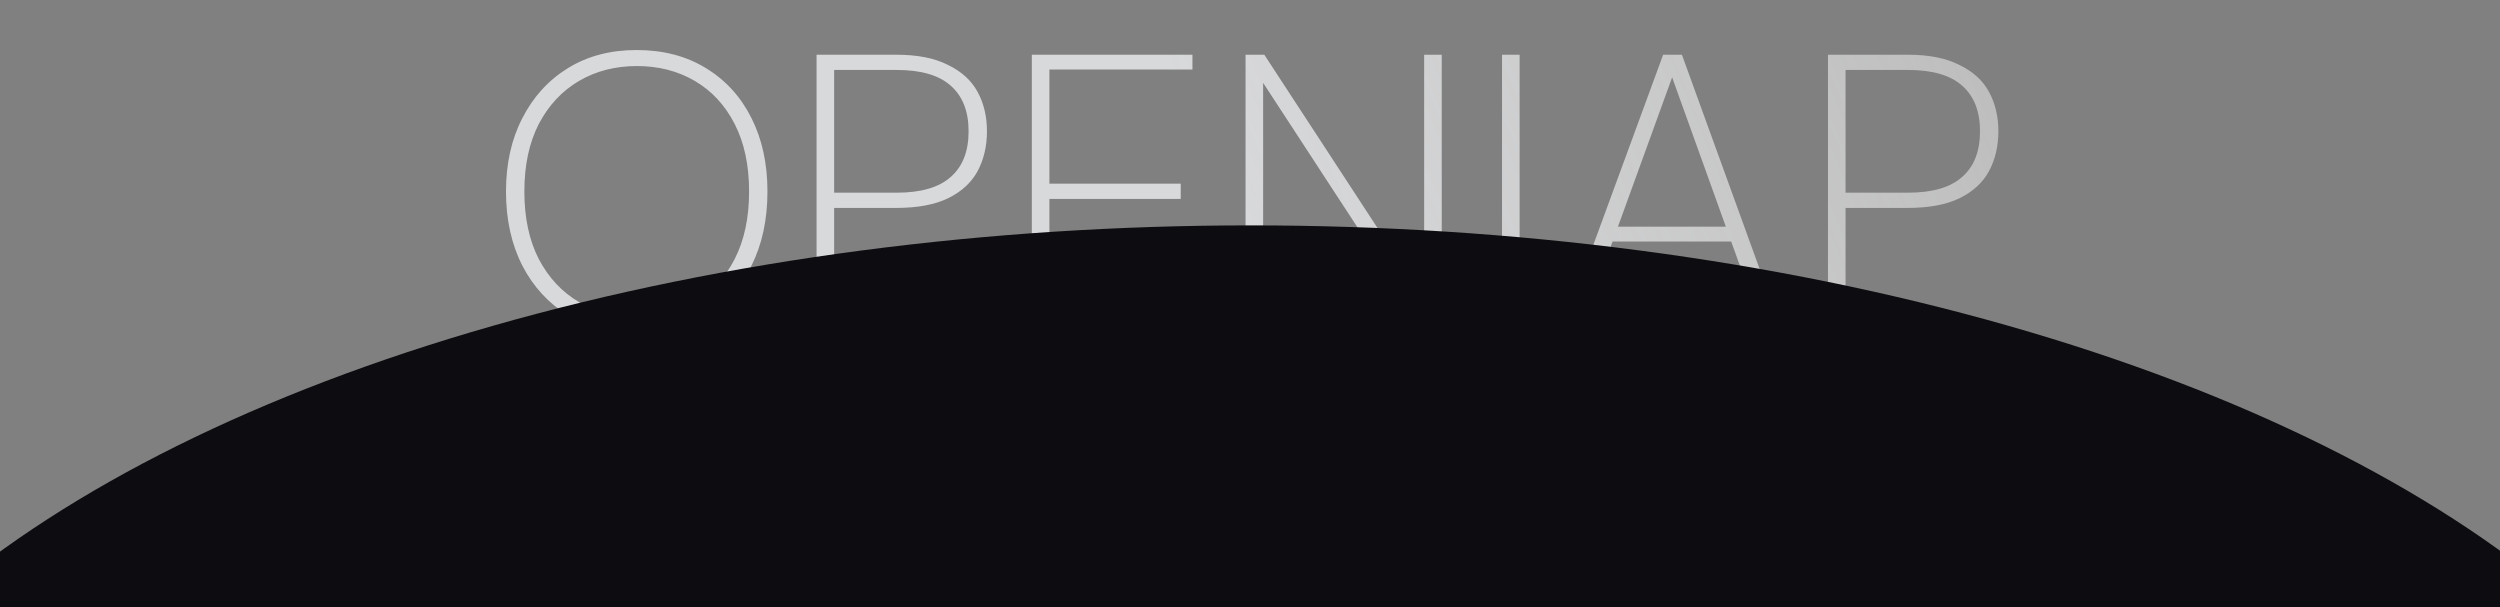 <svg width="1919" height="466" viewBox="0 0 1919 466" fill="none" xmlns="http://www.w3.org/2000/svg">
<rect x="0" y="0" width="1919" height="466" fill="#808080" stroke="none"/>
<path d="M488.6 255.6C468.6 255.6 451.1 251.1 436.1 242.1C421.1 232.9 409.4 220.2 401 204C392.6 187.6 388.4 168.6 388.4 147C388.4 125.6 392.6 106.8 401 90.6C409.4 74.2 421.1 61.4 436.1 52.2C451.1 43 468.6 38.4 488.6 38.4C509 38.4 526.7 43 541.7 52.2C556.9 61.4 568.6 74.2 576.8 90.6C585 106.8 589.1 125.6 589.1 147C589.1 168.6 585 187.6 576.8 204C568.6 220.2 556.9 232.9 541.7 242.1C526.7 251.1 509 255.6 488.6 255.6ZM488.9 243.3C505.5 243.3 520.3 239.5 533.3 231.9C546.3 224.3 556.5 213.3 563.9 198.9C571.3 184.5 575 167.2 575 147C575 126.8 571.3 109.5 563.9 95.1C556.5 80.7 546.3 69.7 533.3 62.1C520.3 54.5 505.5 50.7 488.9 50.7C472.3 50.7 457.5 54.5 444.5 62.1C431.5 69.7 421.2 80.7 413.6 95.1C406.2 109.5 402.5 126.8 402.5 147C402.5 167.2 406.2 184.5 413.6 198.9C421.2 213.3 431.5 224.3 444.5 231.9C457.5 239.5 472.3 243.3 488.9 243.3ZM626.788 252V42H687.988C704.188 42 717.388 44.6 727.588 49.8C737.988 54.8 745.588 61.7 750.388 70.5C755.188 79.3 757.588 89.4 757.588 100.8C757.588 112.2 755.188 122.4 750.388 131.4C745.588 140.2 738.088 147.1 727.888 152.1C717.688 157.1 704.388 159.6 687.988 159.6H640.288V252H626.788ZM640.288 147.9H688.288C706.888 147.9 720.688 143.9 729.688 135.9C738.888 127.9 743.488 116.2 743.488 100.8C743.488 85.4 738.888 73.7 729.688 65.7C720.688 57.7 706.888 53.7 688.288 53.7H640.288V147.9ZM792.022 252V42H915.322V53.4H805.522V141H906.322V152.7H805.522V240.6H915.322V252H792.022ZM956.084 252V42H970.484L1093.18 229.8V42H1106.68V252H1092.58L969.584 63.6V252H956.084ZM1152.96 252V42H1166.46V252H1152.96ZM1199.52 252L1276.63 42H1291.03L1367.23 252H1352.83L1283.53 59.4L1213.63 252H1199.52ZM1232.23 185.4L1236.73 174H1330.33L1334.83 185.4H1232.23ZM1403.15 252V42H1464.35C1480.55 42 1493.75 44.6 1503.95 49.8C1514.35 54.8 1521.95 61.7 1526.75 70.5C1531.55 79.3 1533.95 89.4 1533.95 100.8C1533.95 112.2 1531.55 122.4 1526.75 131.4C1521.95 140.2 1514.45 147.1 1504.25 152.1C1494.05 157.1 1480.75 159.6 1464.35 159.6H1416.65V252H1403.15ZM1416.65 147.9H1464.65C1483.25 147.9 1497.05 143.9 1506.05 135.9C1515.25 127.9 1519.85 116.2 1519.85 100.8C1519.85 85.4 1515.25 73.7 1506.05 65.7C1497.05 57.7 1483.25 53.7 1464.65 53.7H1416.65V147.9Z" fill="url(#paint0_linear_3088_36677)"/>
<g clip-path="url(#clip0_3088_36677)">
<ellipse cx="960" cy="748" rx="1163" ry="575" fill="#0D0D11"/>
</g>
<defs>
<linearGradient id="paint0_linear_3088_36677" x1="1689.71" y1="-63" x2="972.299" y2="237.073" gradientUnits="userSpaceOnUse">
<stop stop-color="white" stop-opacity="0.4"/>
<stop offset="1" stop-color="#EEEFF1" stop-opacity="0.8"/>
</linearGradient>
<clipPath id="clip0_3088_36677">
<rect width="1919" height="293" fill="white" transform="translate(0 173)"/>
</clipPath>
</defs>
</svg>
